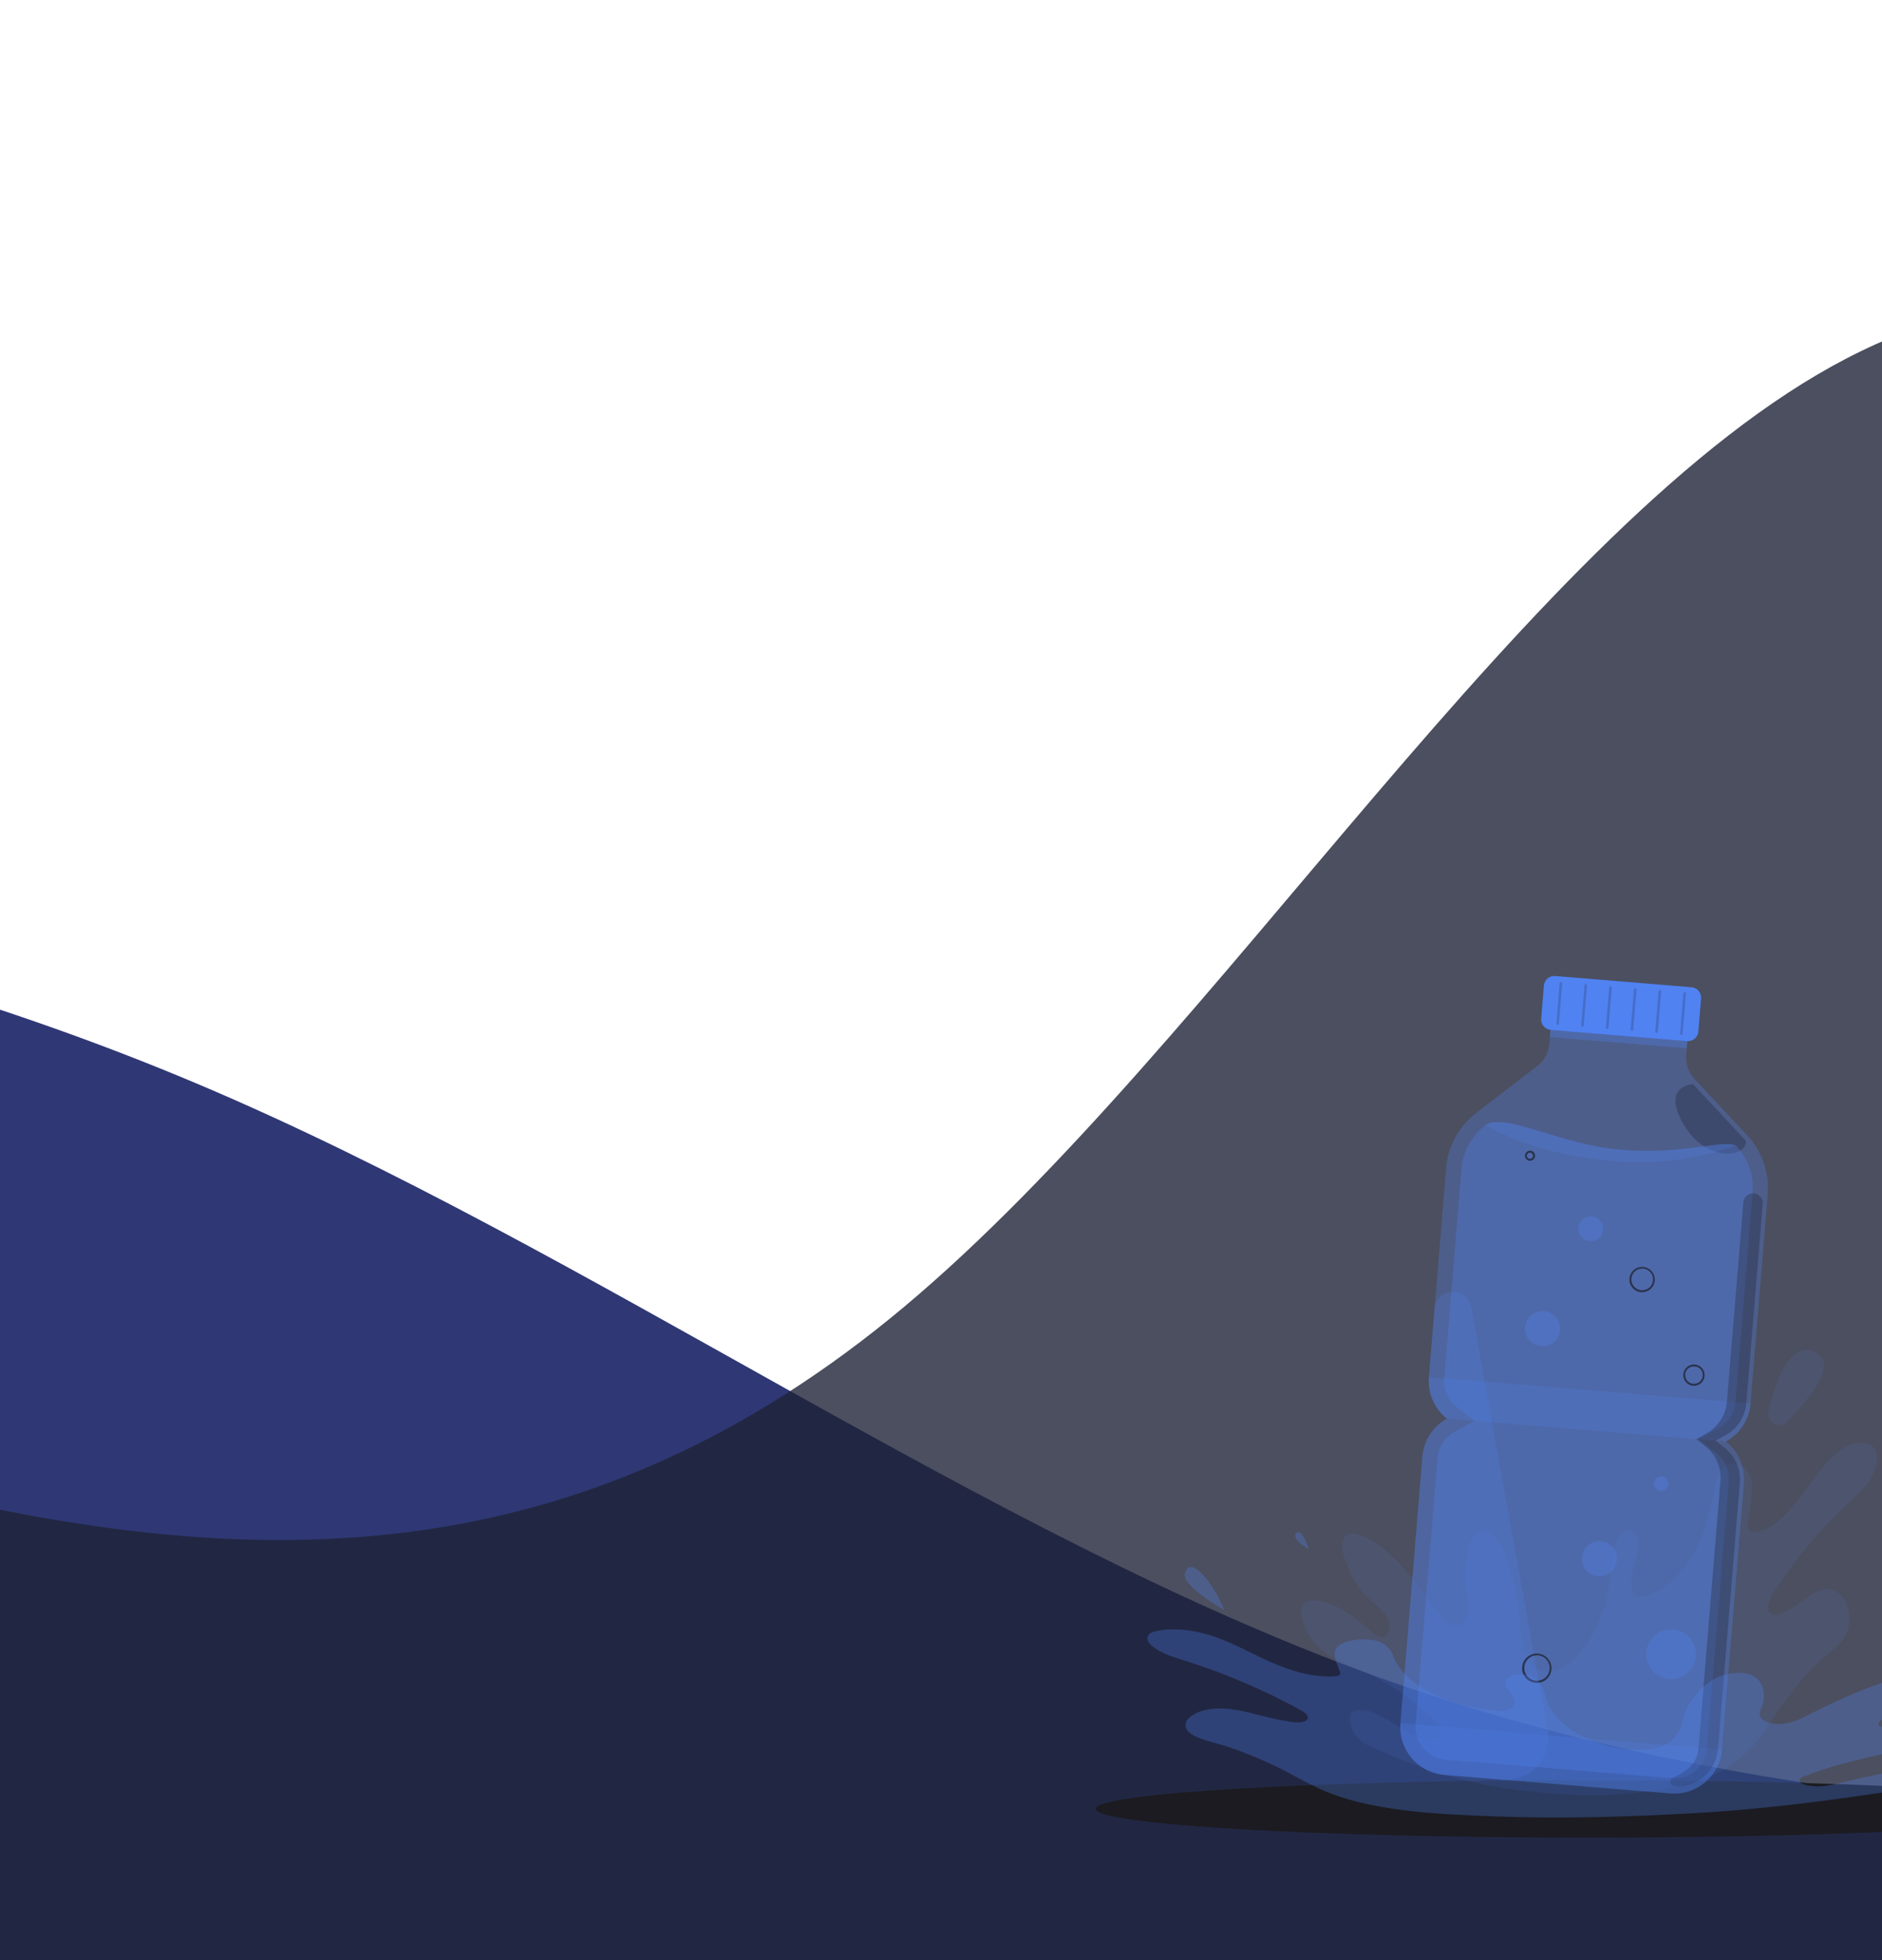 <svg width="768" height="800" viewBox="0 0 768 800" fill="none" xmlns="http://www.w3.org/2000/svg">
<g clip-path="url(#clip0_12934_11639)">
<path fill-rule="evenodd" clip-rule="evenodd" d="M-400 336L-319.917 345.667C-239.833 355.333 -79.667 374.667 80.5 442.333C240.667 510 400.833 626 561 684C721.167 742 881.333 742 1041.5 751.667C1201.67 761.333 1361.83 780.667 1441.92 790.333L1522 800H1441.92C1361.83 800 1201.67 800 1041.5 800C881.333 800 721.167 800 561 800C400.833 800 240.667 800 80.5 800C-79.667 800 -239.833 800 -319.917 800H-400V336Z" fill="#2F3875"/>
<path opacity="0.8" fill-rule="evenodd" clip-rule="evenodd" d="M1907 0H1842.92C1778.83 0 1650.67 0 1522.5 40.741C1394.33 79.63 1266.17 159.259 1138 159.259C1009.83 159.259 881.667 79.63 753.5 146.296C625.333 212.963 497.167 425.926 369 533.333C240.833 640.741 112.667 640.741 -15.5 612.963C-143.667 587.037 -271.833 533.333 -335.917 507.407L-400 479.63V800H-335.917C-271.833 800 -143.667 800 -15.5 800C112.667 800 240.833 800 369 800C497.167 800 625.333 800 753.5 800C881.667 800 1009.83 800 1138 800C1266.17 800 1394.33 800 1522.5 800C1650.67 800 1778.83 800 1842.92 800H1907V0Z" fill="#1F2438"/>
<g clip-path="url(#clip1_12934_11639)">
<path d="M648 750C758.937 750 848.87 744.75 848.87 738.273C848.87 731.797 758.937 726.546 648 726.546C537.062 726.546 447.13 731.797 447.13 738.273C447.13 744.75 537.062 750 648 750Z" fill="#1B1B21"/>
<path opacity="0.1" d="M531.243 656.403C531.367 655.47 531.844 654.62 532.577 654.028C533.309 653.437 534.241 653.148 535.179 653.223C544.048 653.088 552.346 659.356 560.043 666.079C561.753 667.56 563.607 669.093 565.524 667.54C566.117 667.049 566.55 666.392 566.767 665.654C567.099 664.447 567.099 663.173 566.767 661.966C566.482 660.97 566.007 660.037 565.368 659.221C562.022 654.818 557.951 652.705 554.646 648.157C552.795 645.552 551.261 642.735 550.077 639.766C549.041 637.156 546.969 632.939 547.798 629.407C548.72 625.18 551.88 625.543 553.796 626.123C559.857 627.936 565.513 632.256 570.652 637.632C576.132 643.35 581.095 650.239 586.037 657.087C587.901 659.687 589.87 662.36 592.253 663.303C594.635 664.245 597.65 662.722 598.655 658.972C599.66 655.222 598.479 650.913 598.23 647.183C597.898 642.733 598.113 638.259 598.873 633.861C599.209 631.536 599.994 629.299 601.183 627.273C603.856 623.357 607.813 624.735 610.403 627.697C612.38 630.176 613.909 632.98 614.92 635.985C617.827 644.286 619.57 652.949 620.1 661.728C620.494 667.167 621.323 672.833 623.561 677.049C627.176 683.866 633.921 683.327 639.152 679.753C648.259 673.538 655.283 659.49 657.158 643.786C657.769 638.668 657.925 633.136 659.789 628.847C661.416 625.139 665.591 622.632 667.632 626.63C668.454 628.63 668.684 630.823 668.295 632.95C667.929 635.056 667.413 637.133 666.751 639.165C665.715 642.687 664.679 649.286 667.477 651.348C667.894 651.601 668.361 651.76 668.846 651.814C669.331 651.868 669.822 651.815 670.284 651.659C679.442 649.753 687.958 641.134 693.553 629.106C695.58 624.58 697.128 619.855 698.173 615.007C698.847 612.044 699.126 608.864 699.872 605.922C700.35 603.607 701.318 601.42 702.711 599.51C706.275 595.242 714.501 597.251 714.967 606.399C715.247 611.692 713.838 616.872 713.32 622.052C712.998 625.284 714.998 625.263 716.49 625.159C723.638 624.434 729.958 617.224 735.562 609.724C742.224 600.805 749.6 589.223 758.696 588.881C760.768 588.808 764.218 589.078 765.461 592.279C766.038 594.24 766.038 596.326 765.461 598.287C763.617 605.932 758.209 609.879 754.065 613.661C742.382 624.618 732.106 636.986 723.472 650.478C722.157 652.55 720.799 655.968 722.053 657.999C722.293 658.385 722.643 658.69 723.059 658.875C723.475 659.06 723.936 659.115 724.384 659.035C728.663 658.703 732.672 655.305 736.578 652.487C740.483 649.67 744.918 647.204 749.01 649.328C750.271 650.085 751.37 651.084 752.244 652.268C753.117 653.453 753.746 654.798 754.097 656.227C754.828 658.732 754.945 661.375 754.438 663.934C752.936 670.968 746.44 674.128 742.866 677.598C737.945 682.346 733.439 687.507 729.398 693.024C725.669 698.131 722.146 703.725 718.417 708.739C704.949 726.691 686.301 729.354 669.725 731.436C651.688 733.694 633.61 732.472 615.677 730.1C602.633 728.359 589.777 724.651 577.044 720.248C572.672 718.663 568.331 716.933 564.042 714.882C559.432 712.686 552.646 711.329 550.875 702.678C550.502 700.814 550.937 699.301 552.17 698.607C555.993 696.432 561.442 699.343 565.037 701.259C569.999 703.911 574.703 707.692 579.8 709.733C580.619 710.136 581.512 710.368 582.423 710.416C583.335 710.464 584.247 710.327 585.104 710.013C585.945 709.66 586.637 709.027 587.062 708.221C587.604 707.17 587.737 705.956 587.435 704.813C587.225 704.195 586.87 703.637 586.399 703.186C577.225 693.784 566.263 686.31 554.159 681.204C550.274 679.536 546.306 678.168 542.566 675.806C539.543 673.937 536.934 671.469 534.9 668.555C533.159 665.768 530.362 660.847 531.243 656.403Z" fill="#5082F2"/>
<path opacity="0.1" d="M729.398 580.251C728.706 580.969 727.799 581.441 726.814 581.597C725.83 581.753 724.821 581.584 723.941 581.116C723.061 580.648 722.357 579.906 721.936 579.002C721.515 578.099 721.4 577.083 721.608 576.108C725.182 558.756 732.952 546.138 742.193 552.685C749.093 557.564 738.277 571.021 729.398 580.251Z" fill="#5082F2"/>
<path opacity="0.3" d="M704.328 588.353C707.154 586.793 709.55 584.557 711.302 581.846C713.053 579.134 714.106 576.031 714.367 572.814L721.37 487.504C721.733 483.119 721.175 478.706 719.732 474.549C718.288 470.393 715.992 466.584 712.989 463.367L691.409 440.255C690.221 438.977 689.313 437.466 688.74 435.819C688.168 434.171 687.944 432.422 688.083 430.683L689.119 418.19L633.268 413.601L632.232 426.094C632.09 427.832 631.585 429.521 630.752 431.054C629.919 432.586 628.776 433.928 627.394 434.993L602.323 454.292C598.838 456.978 595.952 460.362 593.851 464.228C591.749 468.094 590.478 472.356 590.119 476.741L583.105 562.05C582.84 565.263 583.374 568.492 584.659 571.449C585.944 574.406 587.941 577 590.471 578.998C587.645 580.557 585.25 582.793 583.5 585.504C581.749 588.216 580.699 591.32 580.443 594.537L571.502 703.31C571.081 708.482 572.73 713.609 576.086 717.566C579.443 721.522 584.233 723.985 589.404 724.412L681.608 731.985C684.169 732.196 686.746 731.901 689.192 731.117C691.639 730.332 693.907 729.073 695.866 727.411C697.826 725.75 699.439 723.719 700.614 721.434C701.788 719.149 702.501 716.655 702.712 714.095L711.652 605.321C711.926 602.108 711.4 598.877 710.122 595.917C708.844 592.956 706.854 590.357 704.328 588.353Z" fill="#5082F2"/>
<path opacity="0.3" d="M633.284 413.62L632.492 423.252L688.331 427.843L689.123 418.21L633.284 413.62Z" fill="#5082F2"/>
<path opacity="0.3" d="M712.471 465.594L690.891 442.462C690.891 442.462 676.977 443.063 687.783 460.125C696.993 474.555 713.04 472.307 712.471 465.594Z" fill="#1C1D26"/>
<path opacity="0.2" d="M571.512 703.269C571.091 708.44 572.74 713.568 576.096 717.524C579.453 721.481 584.243 723.943 589.414 724.371L681.618 731.944C684.179 732.155 686.756 731.86 689.202 731.075C691.649 730.29 693.916 729.031 695.876 727.37C697.836 725.709 699.449 723.677 700.624 721.392C701.798 719.108 702.511 716.614 702.721 714.053L571.512 703.269Z" fill="#5082F2"/>
<path opacity="0.3" d="M708.441 467.594C710.851 470.178 712.694 473.236 713.854 476.574C715.013 479.912 715.463 483.455 715.175 486.976L708.171 572.296C707.989 574.489 707.268 576.603 706.071 578.45C704.875 580.297 703.24 581.82 701.313 582.883L693.16 587.4L700.464 593.19C702.192 594.552 703.556 596.321 704.434 598.338C705.313 600.355 705.678 602.559 705.498 604.751L696.558 713.525C696.27 717.05 694.595 720.316 691.901 722.608C689.207 724.9 685.714 726.029 682.188 725.749L589.984 718.176C588.233 718.037 586.527 717.555 584.962 716.757C583.398 715.959 582.006 714.86 580.866 713.524C579.726 712.188 578.86 710.64 578.318 708.97C577.776 707.299 577.569 705.538 577.708 703.787L586.649 595.014C586.827 592.819 587.546 590.703 588.741 588.854C589.935 587.005 591.569 585.481 593.496 584.416L601.65 579.899L594.398 574.109C592.67 572.747 591.306 570.978 590.427 568.961C589.549 566.944 589.183 564.74 589.363 562.547L596.377 477.238C596.667 473.716 597.69 470.294 599.38 467.19C601.069 464.086 603.388 461.369 606.187 459.213C614.475 453.857 636.232 467.19 661.707 469.282C687.182 471.375 703.116 464.911 708.441 467.594Z" fill="#5082F2"/>
<path opacity="0.2" d="M661.655 469.293C636.19 467.221 614.413 453.857 606.125 459.213C620.629 467.19 637.205 472.131 661.251 474.11C685.296 476.088 708.44 467.594 708.44 467.594C703.115 464.911 687.119 471.395 661.655 469.293Z" fill="#5082F2"/>
<path opacity="0.2" d="M583.116 562.05C582.851 565.263 583.385 568.492 584.67 571.449C585.955 574.406 587.952 577 590.482 578.998L704.328 588.322C707.154 586.762 709.55 584.526 711.302 581.815C713.054 579.103 714.107 576 714.367 572.782L583.116 562.05Z" fill="#5082F2"/>
<path d="M690.29 402.932L634.608 398.34C632.275 398.148 630.23 399.882 630.039 402.215L628.928 415.761C628.737 418.093 630.473 420.139 632.805 420.332L688.488 424.924C690.82 425.116 692.865 423.381 693.057 421.049L694.167 407.503C694.358 405.171 692.622 403.124 690.29 402.932Z" fill="#5082F2"/>
<path opacity="0.2" d="M635.631 418.242C635.563 418.236 635.496 418.218 635.435 418.187C635.374 418.156 635.32 418.113 635.276 418.061C635.232 418.009 635.198 417.949 635.177 417.884C635.156 417.819 635.148 417.75 635.154 417.682L636.459 401.294C636.47 401.156 636.536 401.029 636.641 400.94C636.745 400.85 636.882 400.806 637.019 400.817C637.156 400.828 637.284 400.893 637.373 400.998C637.462 401.103 637.506 401.239 637.495 401.377L636.149 417.755C636.141 417.887 636.083 418.011 635.986 418.101C635.89 418.192 635.763 418.242 635.631 418.242Z" fill="#1C1D26"/>
<path opacity="0.2" d="M645.731 419.07C645.663 419.065 645.597 419.046 645.536 419.015C645.475 418.985 645.421 418.942 645.377 418.89C645.332 418.838 645.299 418.778 645.278 418.713C645.257 418.648 645.249 418.579 645.255 418.511L646.602 402.133C646.615 401.996 646.68 401.87 646.785 401.781C646.889 401.692 647.024 401.648 647.161 401.656C647.229 401.661 647.295 401.68 647.355 401.711C647.415 401.742 647.469 401.785 647.512 401.837C647.556 401.89 647.588 401.95 647.608 402.015C647.628 402.08 647.634 402.148 647.627 402.216L646.249 418.594C646.237 418.723 646.177 418.843 646.081 418.931C645.986 419.019 645.861 419.068 645.731 419.07Z" fill="#1C1D26"/>
<path opacity="0.2" d="M655.822 419.941C655.754 419.935 655.688 419.917 655.627 419.886C655.566 419.855 655.512 419.812 655.467 419.76C655.423 419.708 655.39 419.648 655.369 419.583C655.348 419.518 655.34 419.449 655.346 419.381L656.692 403.003C656.708 402.868 656.774 402.743 656.878 402.655C656.982 402.566 657.116 402.52 657.252 402.526C657.32 402.532 657.386 402.55 657.447 402.581C657.508 402.612 657.562 402.655 657.606 402.707C657.651 402.759 657.684 402.819 657.705 402.884C657.726 402.949 657.734 403.018 657.728 403.086L656.382 419.464C656.376 419.532 656.358 419.599 656.327 419.659C656.296 419.72 656.253 419.774 656.201 419.819C656.149 419.863 656.089 419.897 656.024 419.917C655.959 419.938 655.89 419.946 655.822 419.941Z" fill="#1C1D26"/>
<path opacity="0.2" d="M665.923 420.728C665.855 420.723 665.788 420.704 665.727 420.673C665.666 420.642 665.612 420.599 665.568 420.547C665.524 420.495 665.49 420.435 665.469 420.37C665.448 420.305 665.44 420.237 665.446 420.168L666.793 403.79C666.806 403.654 666.872 403.528 666.976 403.439C667.081 403.35 667.215 403.305 667.352 403.314C667.42 403.319 667.486 403.338 667.546 403.369C667.607 403.4 667.66 403.443 667.704 403.495C667.747 403.547 667.78 403.607 667.799 403.672C667.819 403.737 667.826 403.806 667.819 403.873L666.472 420.251C666.468 420.319 666.45 420.385 666.421 420.446C666.391 420.507 666.349 420.561 666.298 420.605C666.247 420.65 666.187 420.684 666.123 420.705C666.058 420.726 665.99 420.734 665.923 420.728Z" fill="#1C1D26"/>
<path opacity="0.2" d="M675.972 421.557C675.904 421.551 675.838 421.533 675.777 421.502C675.716 421.471 675.662 421.428 675.618 421.376C675.574 421.324 675.54 421.264 675.519 421.199C675.498 421.134 675.49 421.065 675.496 420.997L676.843 404.619C676.861 404.485 676.928 404.361 677.031 404.273C677.134 404.185 677.267 404.139 677.402 404.143C677.47 404.148 677.537 404.166 677.598 404.197C677.658 404.228 677.713 404.271 677.757 404.323C677.801 404.375 677.835 404.435 677.856 404.5C677.877 404.565 677.884 404.634 677.879 404.702L676.532 421.08C676.528 421.149 676.51 421.216 676.48 421.277C676.449 421.339 676.407 421.394 676.354 421.438C676.302 421.483 676.241 421.516 676.176 421.537C676.11 421.557 676.041 421.564 675.972 421.557Z" fill="#1C1D26"/>
<path opacity="0.2" d="M686.115 422.385C686.047 422.38 685.981 422.361 685.92 422.33C685.859 422.299 685.805 422.257 685.76 422.205C685.716 422.153 685.683 422.093 685.662 422.028C685.641 421.963 685.633 421.894 685.639 421.826L686.944 405.437C686.957 405.301 687.023 405.175 687.127 405.086C687.232 404.997 687.366 404.952 687.503 404.961C687.639 404.974 687.764 405.04 687.851 405.145C687.939 405.25 687.981 405.384 687.97 405.52L686.633 421.909C686.62 422.038 686.561 422.158 686.465 422.246C686.369 422.334 686.245 422.383 686.115 422.385Z" fill="#1C1D26"/>
<path opacity="0.2" d="M600.344 533.552C598.77 524.839 586.079 525.461 585.353 534.277L583.074 562.05C582.809 565.263 583.343 568.492 584.628 571.449C585.913 574.406 587.91 577 590.44 578.998C587.614 580.557 585.219 582.793 583.468 585.504C581.718 588.216 580.668 591.32 580.412 594.537L571.471 703.31C571.05 708.482 572.698 713.609 576.055 717.566C579.412 721.522 584.202 723.985 589.373 724.412L613.201 726.37C615.826 726.585 618.466 726.194 620.915 725.227C623.365 724.259 625.56 722.742 627.33 720.792C629.1 718.841 630.399 716.51 631.125 713.979C631.851 711.447 631.985 708.782 631.517 706.19L600.344 533.552Z" fill="#5082F2"/>
<path opacity="0.3" d="M692.03 675.982C691.865 677.979 691.113 679.882 689.867 681.452C688.62 683.021 686.937 684.185 685.029 684.797C683.122 685.41 681.075 685.443 679.149 684.893C677.222 684.342 675.502 683.233 674.206 681.705C672.909 680.177 672.095 678.3 671.866 676.309C671.637 674.319 672.004 672.305 672.919 670.523C673.834 668.74 675.257 667.27 677.009 666.296C678.76 665.322 680.761 664.89 682.758 665.053C685.436 665.275 687.917 666.551 689.655 668.6C691.393 670.649 692.248 673.304 692.03 675.982Z" fill="#5082F2"/>
<path opacity="0.3" d="M659.821 636.752C659.706 638.165 659.174 639.512 658.293 640.623C657.411 641.734 656.22 642.559 654.87 642.993C653.52 643.427 652.072 643.451 650.708 643.061C649.345 642.672 648.127 641.887 647.21 640.806C646.292 639.725 645.716 638.396 645.554 636.987C645.392 635.579 645.651 634.153 646.299 632.892C646.947 631.631 647.955 630.59 649.194 629.901C650.434 629.213 651.85 628.907 653.263 629.024C655.157 629.182 656.91 630.084 658.139 631.533C659.368 632.981 659.973 634.858 659.821 636.752Z" fill="#5082F2"/>
<path opacity="0.3" d="M629.849 549.433C628.433 549.498 627.03 549.143 625.816 548.412C624.602 547.681 623.632 546.606 623.029 545.324C622.425 544.041 622.216 542.609 622.426 541.208C622.636 539.806 623.258 538.498 624.211 537.45C625.164 536.401 626.407 535.658 627.782 535.316C629.157 534.973 630.603 535.045 631.937 535.524C633.271 536.003 634.433 536.866 635.277 538.005C636.12 539.143 636.607 540.507 636.676 541.922C636.722 542.864 636.582 543.805 636.264 544.692C635.945 545.58 635.455 546.396 634.821 547.093C634.187 547.791 633.421 548.357 632.568 548.758C631.715 549.16 630.791 549.389 629.849 549.433Z" fill="#5082F2"/>
<path opacity="0.3" d="M649.399 506.576C648.396 506.626 647.4 506.377 646.538 505.861C645.676 505.345 644.986 504.584 644.557 503.676C644.127 502.768 643.977 501.752 644.125 500.759C644.273 499.765 644.712 498.837 645.388 498.093C646.063 497.35 646.945 496.823 647.92 496.58C648.895 496.338 649.92 496.39 650.865 496.73C651.811 497.07 652.634 497.684 653.231 498.492C653.827 499.301 654.17 500.268 654.217 501.272C654.279 502.613 653.807 503.925 652.904 504.919C652.001 505.913 650.741 506.509 649.399 506.576Z" fill="#5082F2"/>
<path opacity="0.3" d="M680.852 605.766C680.803 606.35 680.582 606.906 680.218 607.364C679.853 607.822 679.36 608.162 678.803 608.34C678.245 608.519 677.647 608.528 677.084 608.367C676.521 608.205 676.018 607.881 675.64 607.434C675.261 606.988 675.023 606.439 674.956 605.857C674.889 605.276 674.996 604.687 675.263 604.166C675.531 603.645 675.946 603.215 676.458 602.93C676.969 602.646 677.554 602.519 678.138 602.566C678.922 602.632 679.647 603.006 680.156 603.605C680.665 604.205 680.915 604.982 680.852 605.766Z" fill="#5082F2"/>
<path opacity="0.7" d="M627.187 686.818H626.69C625.897 686.764 625.122 686.553 624.411 686.197C623.699 685.841 623.066 685.348 622.546 684.746C622.035 684.147 621.648 683.451 621.408 682.701C621.168 681.951 621.079 681.16 621.147 680.375C621.244 679.214 621.676 678.107 622.392 677.188C623.107 676.269 624.075 675.578 625.176 675.199C626.278 674.821 627.466 674.771 628.595 675.057C629.724 675.342 630.746 675.95 631.535 676.807C632.325 677.663 632.848 678.731 633.041 679.879C633.234 681.028 633.088 682.208 632.621 683.275C632.155 684.342 631.387 685.25 630.413 685.889C629.439 686.527 628.3 686.868 627.135 686.87L627.187 686.818ZM627.187 675.589C626.009 675.595 624.868 676.002 623.952 676.744C623.037 677.485 622.401 678.517 622.151 679.668C621.901 680.819 622.051 682.022 622.576 683.076C623.101 684.131 623.97 684.975 625.039 685.47C626.109 685.964 627.315 686.079 628.458 685.796C629.602 685.513 630.615 684.848 631.33 683.912C632.045 682.975 632.419 681.823 632.391 680.645C632.363 679.467 631.935 678.334 631.176 677.433C630.734 676.909 630.192 676.478 629.582 676.165C628.972 675.852 628.306 675.663 627.622 675.609L627.187 675.589Z" fill="#1C1D26"/>
<path opacity="0.7" d="M691.263 565.593H690.901C689.75 565.498 688.684 564.951 687.937 564.071C687.189 563.191 686.821 562.051 686.912 560.9C687.007 559.748 687.556 558.68 688.438 557.932C689.32 557.184 690.463 556.817 691.616 556.912C692.766 557.007 693.832 557.554 694.58 558.434C695.328 559.314 695.696 560.454 695.604 561.605C695.506 562.757 694.959 563.825 694.081 564.578C693.292 565.24 692.293 565.6 691.263 565.593ZM687.689 560.942C687.638 561.646 687.796 562.35 688.143 562.965C688.49 563.58 689.011 564.079 689.641 564.399C690.271 564.719 690.981 564.845 691.683 564.763C692.384 564.681 693.046 564.393 693.584 563.936C693.943 563.631 694.239 563.259 694.455 562.84C694.67 562.421 694.801 561.963 694.839 561.494C694.878 561.024 694.823 560.552 694.679 560.103C694.535 559.655 694.303 559.239 693.998 558.88C693.682 558.531 693.299 558.249 692.872 558.05C692.445 557.851 691.983 557.738 691.512 557.72C691.043 557.68 690.571 557.734 690.123 557.877C689.675 558.02 689.259 558.25 688.9 558.554C688.541 558.858 688.246 559.231 688.031 559.649C687.816 560.068 687.686 560.525 687.648 560.994L687.689 560.942Z" fill="#1C1D26"/>
<path opacity="0.7" d="M624.327 473.747H624.172C623.637 473.694 623.143 473.436 622.795 473.026C622.447 472.616 622.272 472.087 622.307 471.551C622.333 471.148 622.477 470.761 622.72 470.439C622.963 470.116 623.295 469.872 623.675 469.735C624.055 469.599 624.467 469.577 624.86 469.671C625.252 469.766 625.609 469.973 625.885 470.267C626.162 470.562 626.346 470.93 626.416 471.328C626.485 471.726 626.437 472.135 626.277 472.506C626.117 472.877 625.852 473.193 625.515 473.415C625.178 473.637 624.783 473.756 624.379 473.757L624.327 473.747ZM623.074 471.613C623.054 471.86 623.108 472.107 623.229 472.323C623.35 472.539 623.531 472.714 623.752 472.827C623.972 472.94 624.221 472.985 624.467 472.957C624.713 472.929 624.945 472.828 625.134 472.668C625.323 472.508 625.46 472.296 625.528 472.058C625.597 471.82 625.593 471.567 625.518 471.331C625.443 471.095 625.299 470.887 625.106 470.733C624.912 470.578 624.678 470.484 624.431 470.463C624.266 470.447 624.099 470.465 623.941 470.515C623.783 470.564 623.637 470.645 623.51 470.752C623.384 470.859 623.28 470.991 623.205 471.138C623.13 471.286 623.085 471.448 623.074 471.613Z" fill="#1C1D26"/>
<path opacity="0.7" d="M670.14 527.398H669.705C669.023 527.345 668.358 527.157 667.749 526.845C667.14 526.533 666.599 526.104 666.157 525.582C665.715 525.06 665.38 524.455 665.173 523.803C664.966 523.151 664.89 522.465 664.949 521.783C665.038 520.783 665.415 519.83 666.035 519.04C666.655 518.251 667.492 517.658 668.443 517.335C669.393 517.012 670.418 516.972 671.391 517.221C672.364 517.469 673.244 517.995 673.923 518.734C674.603 519.473 675.053 520.394 675.218 521.385C675.384 522.375 675.258 523.392 674.856 524.313C674.454 525.233 673.793 526.016 672.954 526.568C672.115 527.119 671.134 527.415 670.129 527.419L670.14 527.398ZM670.14 517.764C669.097 517.759 668.087 518.127 667.291 518.8C666.396 519.557 665.837 520.637 665.737 521.804C665.678 522.528 665.799 523.256 666.089 523.922C666.378 524.589 666.828 525.174 667.397 525.625C667.966 526.077 668.638 526.381 669.353 526.512C670.068 526.642 670.804 526.594 671.496 526.372C672.188 526.15 672.815 525.762 673.321 525.24C673.827 524.718 674.197 524.08 674.398 523.382C674.598 522.684 674.624 521.947 674.472 521.236C674.321 520.525 673.996 519.863 673.527 519.308C673.153 518.863 672.693 518.498 672.175 518.233C671.658 517.968 671.092 517.808 670.513 517.764H670.14Z" fill="#1C1D26"/>
<path opacity="0.3" d="M712.636 572.689L719.329 491.337C719.371 490.818 719.311 490.294 719.151 489.798C718.991 489.302 718.735 488.842 718.397 488.444C718.06 488.047 717.647 487.72 717.183 487.482C716.719 487.245 716.212 487.101 715.692 487.059C715.173 487.015 714.65 487.074 714.154 487.232C713.657 487.391 713.197 487.646 712.8 487.983C712.402 488.32 712.075 488.732 711.837 489.196C711.599 489.659 711.455 490.165 711.414 490.685L704.721 572.037C704.503 574.741 703.618 577.349 702.144 579.627C700.671 581.905 698.655 583.782 696.278 585.089L692.206 587.358L695.863 590.248C697.995 591.928 699.677 594.108 700.762 596.595C701.847 599.082 702.299 601.799 702.079 604.503L693.139 713.276C692.6 719.803 688.497 722.983 682.727 725.521C682.361 725.685 682.059 725.966 681.87 726.319C681.681 726.673 681.614 727.079 681.68 727.475C681.747 727.871 681.942 728.233 682.237 728.506C682.531 728.778 682.907 728.945 683.307 728.981C687.656 729.336 691.968 727.95 695.296 725.128C698.624 722.305 700.695 718.277 701.054 713.929L709.994 605.156C710.216 602.451 709.764 599.734 708.68 597.246C707.595 594.759 705.911 592.579 703.778 590.901L700.121 588L704.193 585.742C706.568 584.432 708.583 582.555 710.056 580.277C711.529 578 712.416 575.393 712.636 572.689Z" fill="#1C1D26"/>
<path opacity="0.3" d="M820.173 699.115C819.054 694.039 805.089 697.043 802.198 697.509C796.582 698.528 791.084 700.114 785.788 702.243C779.956 704.533 773.18 707.9 767.14 704.419C763.649 702.409 775.77 698.441 776.868 698.037C782.02 696.228 786.993 693.946 791.724 691.221C793.641 690.081 797.35 687.357 795.754 684.591C794.428 682.302 789.673 682.519 786.783 682.871C778.024 683.944 769.432 686.098 761.204 689.284C753.201 692.463 745.365 696.049 737.728 700.026C734.769 701.696 731.551 702.855 728.207 703.455C724.561 703.973 720.095 703.196 718.655 701.176C717.215 699.156 719.07 696.794 719.495 694.764C720.095 692.336 719.843 689.776 718.78 687.512C718.075 685.995 716.892 684.751 715.413 683.969C711.466 681.898 705.498 682.664 701.53 684.301C698.959 685.39 696.61 686.942 694.599 688.88C690.55 692.649 687.709 697.533 686.436 702.917C686.115 704.603 685.465 706.209 684.523 707.643C683.581 709.078 682.365 710.313 680.945 711.277C675.392 715.016 665.218 714.799 657.438 712.924C643.856 709.702 633.496 702.171 630.999 693.666C629.787 689.615 629.197 685.378 623.747 683.793C620.225 682.757 612.849 683.483 614.423 687.937C614.995 689.158 615.742 690.289 616.64 691.294C618.08 693.189 619.614 696.763 615.335 697.913C613.95 698.207 612.526 698.277 611.119 698.12C597.36 697.198 584.701 692.609 576.495 686.145C573.82 684.043 571.552 681.47 569.803 678.552C568.829 676.946 568.477 675.216 567.41 673.631C566.39 672.105 564.951 670.907 563.266 670.181C557.982 667.912 545.571 669.093 544.701 674.066C544.234 676.759 545.913 679.681 546.773 682.239C546.927 682.562 546.964 682.929 546.876 683.275C546.628 683.928 545.643 684.114 544.804 684.166C533.709 684.902 522.945 680.592 513.631 676.096C503.768 671.331 492.911 665.126 479.205 665.053C476.371 664.924 473.534 665.249 470.803 666.017C470.111 666.201 469.468 666.533 468.917 666.99C468.582 667.339 468.36 667.78 468.278 668.257C468.197 668.733 468.261 669.223 468.461 669.663C468.906 670.576 469.568 671.365 470.388 671.963C474.532 675.34 480.334 676.708 485.628 678.448C501.335 683.539 516.522 690.112 530.984 698.079C532.445 698.897 535.035 700.793 532.983 702.223C530.932 703.652 526.767 702.73 524.312 702.326C519.857 701.601 515.579 700.441 511.238 699.353C505.498 697.903 498.806 696.587 492.59 697.789C489.306 698.421 486.374 699.767 484.83 701.591C484.298 702.124 483.948 702.812 483.829 703.555C483.71 704.299 483.828 705.062 484.167 705.734C486.301 709.536 496.029 711.173 501.344 712.986C508.149 715.308 514.802 718.052 521.266 721.201C526.788 723.936 531.916 726.93 537.511 729.613C557.495 739.195 585.405 740.428 610.362 741.36C637.454 742.396 664.669 741.516 691.688 740.014C711.372 738.915 730.694 736.75 749.984 734.202C755.527 733.477 761.038 732.586 766.56 731.83C772.165 731.187 777.709 730.089 783.136 728.546C785.086 728.048 786.906 727.137 788.471 725.873C789.953 724.495 790.419 722.693 787.767 722.175C782.214 721.066 776.495 722.33 771.067 723.314C764.975 724.433 758.939 725.721 752.957 727.178C750.231 727.906 747.463 728.469 744.669 728.867C741.861 729.261 739.002 729.078 736.267 728.328C735.376 728.049 734.403 727.551 734.351 726.764C734.299 725.977 735.045 725.479 735.812 725.179C746.99 720.745 758.863 717.927 770.818 715.338C778.93 713.577 787.187 712.499 795.361 711.121C802.81 709.868 810.663 709.578 817.117 704.854C818.401 704.025 819.4 702.82 819.976 701.404C820.256 700.675 820.325 699.881 820.173 699.115Z" fill="#5082F2"/>
<path opacity="0.3" d="M499.594 657.17C496.558 648.54 485.742 633.26 483.463 642.283C482.241 647.349 499.594 657.17 499.594 657.17Z" fill="#5082F2"/>
<path opacity="0.3" d="M534.04 632.224C530.082 630.152 526.995 626.827 529.316 625.439C531.636 624.051 534.04 632.224 534.04 632.224Z" fill="#5082F2"/>
</g>
</g>
<defs>
<clipPath id="clip0_12934_11639">
<rect width="768" height="800" fill="white"/>
</clipPath>
<clipPath id="clip1_12934_11639">
<rect width="518" height="386" fill="white" transform="translate(389 364)"/>
</clipPath>
</defs>
</svg>
